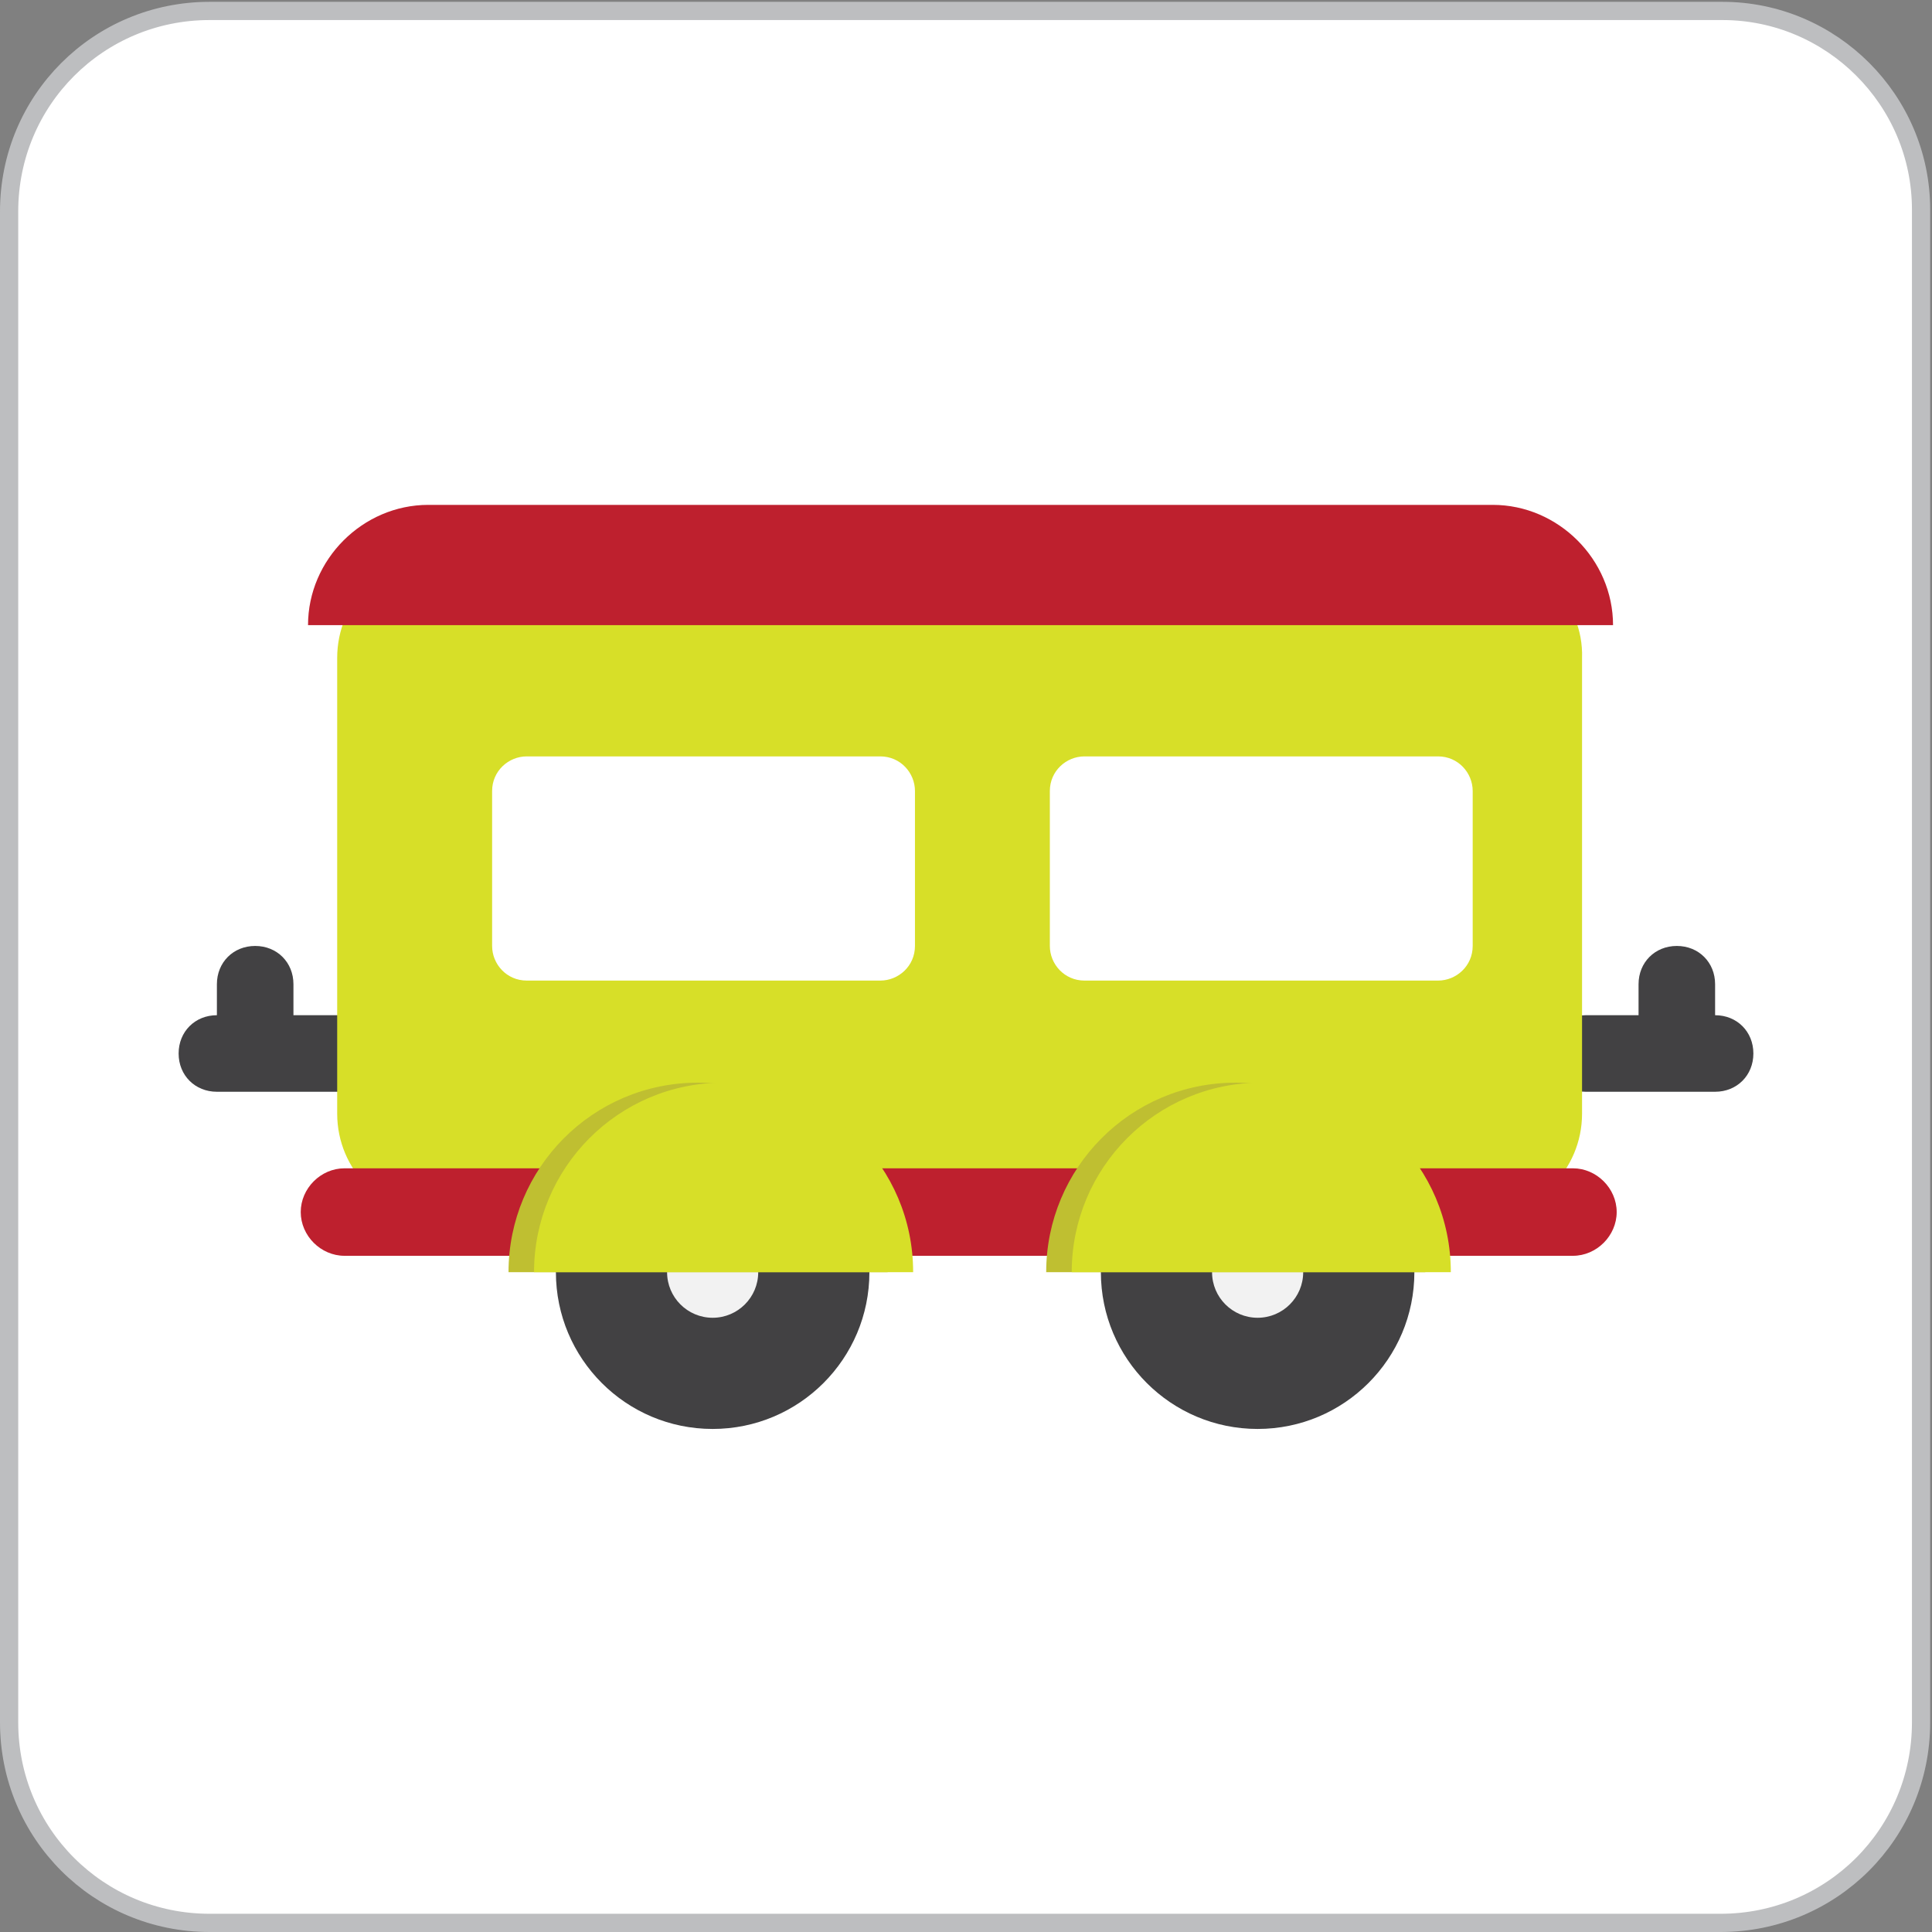 <?xml version="1.0" encoding="utf-8"?>
<!-- Generator: Adobe Illustrator 21.1.0, SVG Export Plug-In . SVG Version: 6.00 Build 0)  -->
<svg version="1.1" id="Layer_1" xmlns="http://www.w3.org/2000/svg" xmlns:xlink="http://www.w3.org/1999/xlink" x="0px" y="0px"
	 viewBox="0 0 106 106" style="enable-background:new 0 0 106 106;" xml:space="preserve">
<rect x="0" y="0" width="106" height="106" fill="#808080" stroke="none"/>
<style type="text/css">
	.st0{fill:#FFFFFF;stroke:#BDBEC0;stroke-miterlimit:10;}
	.st1{fill:#424143;}
	.st2{fill:#D7DF28;}
	.st3{fill:#BE202E;}
	.st4{fill:#F2F2F2;}
	.st5{fill:#BFBF31;}
</style>
<path class="st0" d="M94.5,0.6H11.5c-6.1,0-11,4.9-11,11v82.9c0,6.1,4.9,11,11,11h82.9c6.1,0,11-4.9,11-11V11.5
	C105.4,5.5,100.5,0.6,94.5,0.6L94.5,0.6z M94.5,0.6"/>
<g>
	<path class="st1" d="M19,55.7h-2.9V54c0-1.2-0.9-2.1-2.1-2.1c-1.2,0-2.1,0.9-2.1,2.1v1.7h0c-1.2,0-2.1,0.9-2.1,2.1
		c0,1.2,0.9,2.1,2.1,2.1H19c1.2,0,2.1-0.9,2.1-2.1C21.1,56.6,20.2,55.7,19,55.7z"/>
	<path class="st1" d="M87,55.7h2.9V54c0-1.2,0.9-2.1,2.1-2.1c1.2,0,2.1,0.9,2.1,2.1v1.7h0c1.2,0,2.1,0.9,2.1,2.1
		c0,1.2-0.9,2.1-2.1,2.1H87c-1.2,0-2.1-0.9-2.1-2.1C84.9,56.6,85.8,55.7,87,55.7z"/>
	<path class="st2" d="M81.3,30.5H51.5H39.3H24.1c-3.1,0-5.6,2.5-5.6,5.6v25c0,3.1,2.5,5.6,5.6,5.6h15.1h12.3h29.7
		c3.1,0,5.6-2.5,5.6-5.6v-25C86.9,33,84.3,30.5,81.3,30.5z M50.2,51.9c0,1.1-0.9,1.9-1.9,1.9H38.1H34h-5.1c-1.1,0-1.9-0.9-1.9-1.9
		v-8.5c0-1.1,0.9-1.9,1.9-1.9H34h4.2h10.1c1.1,0,1.9,0.9,1.9,1.9V51.9z M80.8,51.9c0,1.1-0.9,1.9-1.9,1.9H68.8h-4.2h-5.1
		c-1.1,0-1.9-0.9-1.9-1.9v-8.5c0-1.1,0.9-1.9,1.9-1.9h5.1h4.2h10.1c1.1,0,1.9,0.9,1.9,1.9V51.9z"/>
	<path class="st3" d="M16.9,34.3c0-3.6,3-6.6,6.6-6.6h17.8h14.5h26.1c3.6,0,6.6,3,6.6,6.6H16.9z"/>
	<path class="st3" d="M88.7,66.5c0,1.3-1.1,2.4-2.4,2.4H18.9c-1.3,0-2.4-1.1-2.4-2.4l0,0c0-1.3,1.1-2.4,2.4-2.4h67.4
		C87.6,64.1,88.7,65.2,88.7,66.5L88.7,66.5z"/>
	<circle class="st1" cx="39.1" cy="69.8" r="8.6"/>
	<circle class="st1" cx="69" cy="69.8" r="8.6"/>
	<circle class="st4" cx="39.1" cy="69.8" r="2.5"/>
	<circle class="st4" cx="69" cy="69.8" r="2.5"/>
	<path class="st5" d="M78.2,69.8L78.2,69.8c0-5.8-4.7-10.4-10.4-10.4c-5.8,0-10.4,4.7-10.4,10.4v0H78.2z"/>
	<path class="st2" d="M79.6,69.8L79.6,69.8c0-5.8-4.7-10.4-10.4-10.4c-5.8,0-10.4,4.7-10.4,10.4v0H79.6z"/>
	<path class="st5" d="M48.7,69.8L48.7,69.8c0-5.8-4.7-10.4-10.4-10.4c-5.8,0-10.4,4.7-10.4,10.4v0H48.7z"/>
	<path class="st2" d="M50.1,69.8L50.1,69.8c0-5.8-4.7-10.4-10.4-10.4c-5.8,0-10.4,4.7-10.4,10.4v0H50.1z"/>
</g>
<g>
</g>
<g>
</g>
<g>
</g>
<g>
</g>
<g>
</g>
<g>
</g>
</svg>
